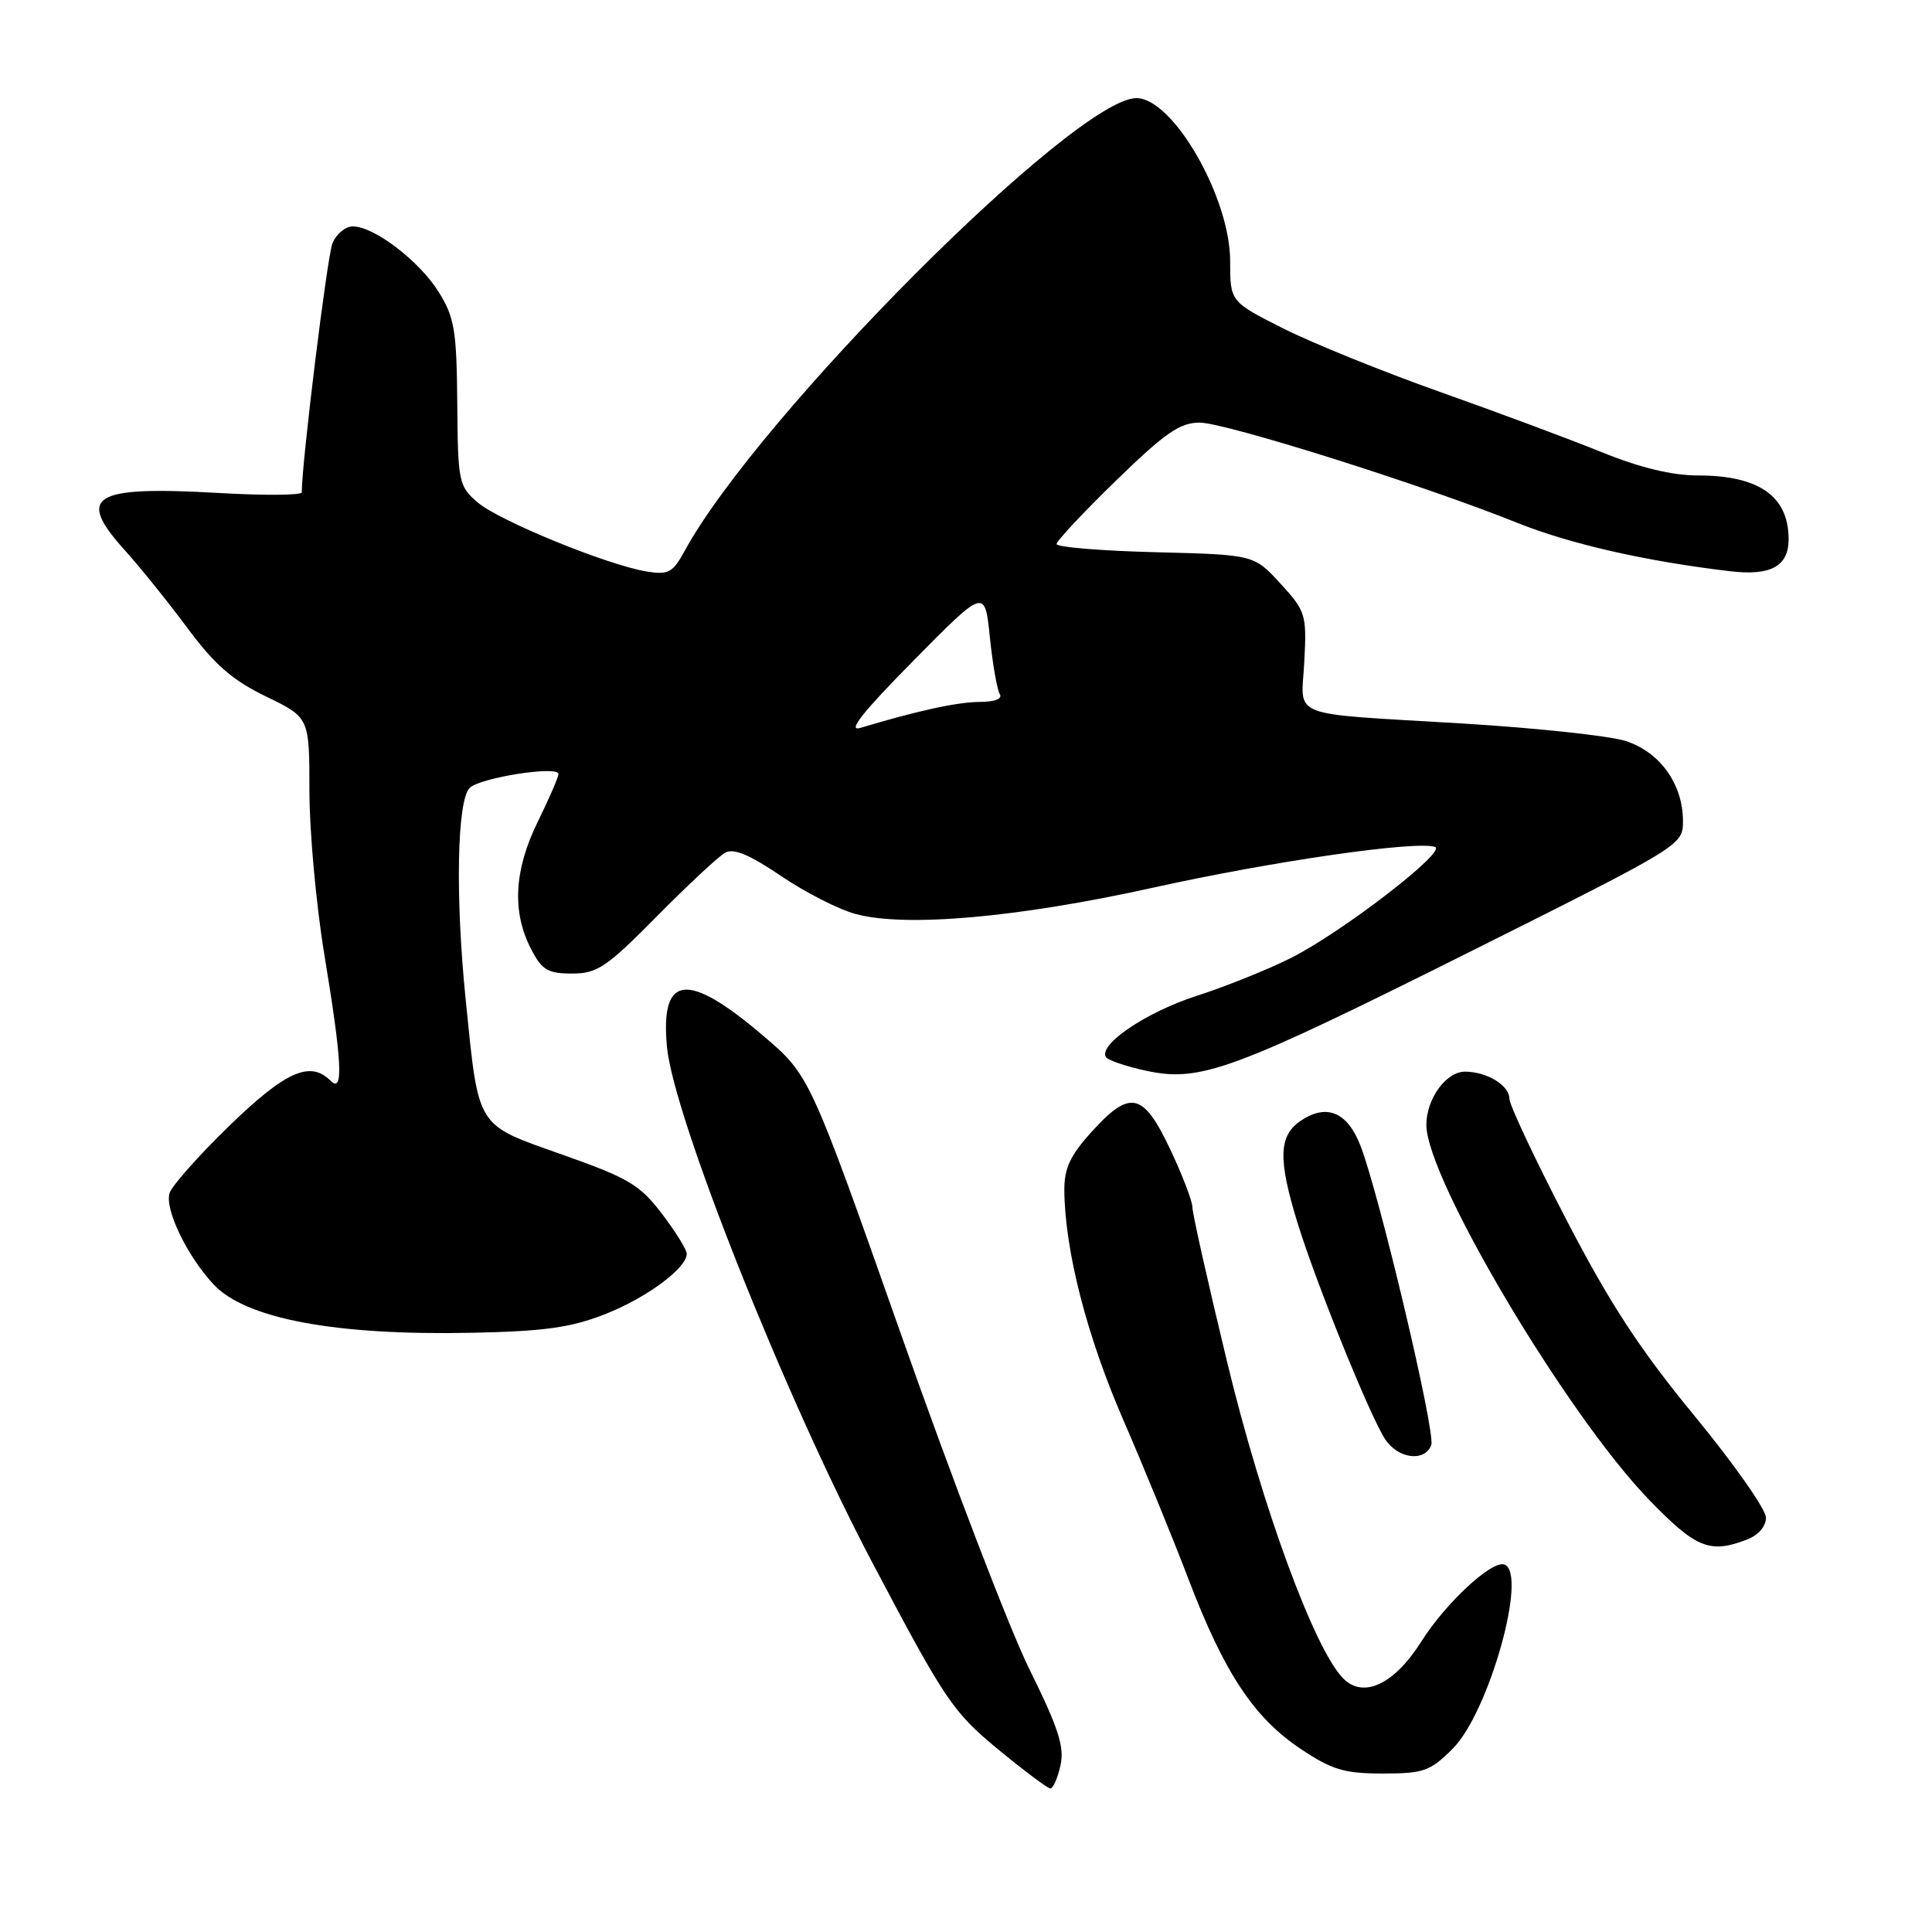 <?xml version="1.0" encoding="UTF-8" standalone="no"?>
<!DOCTYPE svg PUBLIC "-//W3C//DTD SVG 1.1//EN" "http://www.w3.org/Graphics/SVG/1.1/DTD/svg11.dtd" >
<svg xmlns="http://www.w3.org/2000/svg" xmlns:xlink="http://www.w3.org/1999/xlink" version="1.1" viewBox="0 0 256 256">
 <g >
 <path fill="currentColor"
d=" M 140.52 233.93 C 141.06 231.46 140.25 228.96 136.40 221.18 C 133.77 215.86 126.14 195.97 119.46 177.00 C 107.29 142.50 107.29 142.50 101.16 137.27 C 91.09 128.68 87.50 129.07 88.37 138.66 C 89.20 147.86 104.06 185.21 115.56 207.00 C 125.20 225.28 126.25 226.83 132.17 231.73 C 135.65 234.60 138.80 236.96 139.17 236.98 C 139.54 236.99 140.14 235.62 140.52 233.93 Z  M 192.50 231.70 C 197.29 226.91 202.48 208.42 199.34 207.31 C 197.68 206.72 191.58 212.37 188.32 217.53 C 184.74 223.19 180.66 225.11 177.98 222.40 C 174.16 218.53 167.23 199.66 162.60 180.47 C 160.07 170.00 158.00 160.78 158.00 159.97 C 158.00 159.16 156.67 155.69 155.04 152.25 C 151.47 144.71 149.74 144.33 144.62 150.00 C 141.79 153.13 141.01 154.82 141.03 157.75 C 141.11 165.71 143.98 176.93 148.78 188.00 C 151.52 194.32 155.46 203.93 157.52 209.35 C 162.23 221.68 166.15 227.60 172.36 231.75 C 176.50 234.51 178.12 235.00 183.21 235.00 C 188.65 235.00 189.50 234.70 192.50 231.70 Z  M 231.43 204.02 C 232.98 203.44 234.00 202.27 234.00 201.09 C 234.00 200.01 229.74 193.94 224.53 187.61 C 217.25 178.76 213.31 172.72 207.53 161.58 C 203.39 153.60 200.00 146.40 200.00 145.57 C 200.00 143.82 197.01 142.00 194.12 142.00 C 191.61 142.00 189.00 145.60 189.00 149.06 C 189.00 156.16 207.62 187.49 218.53 198.75 C 224.73 205.14 226.54 205.89 231.43 204.02 Z  M 189.65 191.48 C 190.26 189.89 182.76 158.21 180.26 151.79 C 178.54 147.38 175.84 146.22 172.45 148.44 C 169.41 150.43 169.30 153.53 171.96 162.14 C 174.43 170.11 181.52 187.62 183.53 190.69 C 185.25 193.31 188.77 193.76 189.65 191.48 Z  M 80.14 174.15 C 85.66 171.98 91.00 168.04 91.00 166.13 C 91.00 165.59 89.52 163.21 87.71 160.83 C 84.79 156.99 83.29 156.10 74.52 153.00 C 62.97 148.91 63.46 149.70 61.71 132.50 C 60.31 118.77 60.56 105.99 62.25 104.39 C 63.67 103.03 74.00 101.42 74.00 102.56 C 74.00 102.97 72.76 105.82 71.25 108.90 C 68.11 115.30 67.82 120.83 70.37 125.75 C 71.81 128.54 72.58 129.00 75.80 129.00 C 79.14 129.00 80.36 128.18 87.03 121.43 C 91.14 117.27 95.21 113.47 96.08 112.99 C 97.20 112.36 99.30 113.24 103.46 116.05 C 106.65 118.22 111.11 120.50 113.38 121.11 C 120.01 122.91 134.94 121.58 152.93 117.59 C 168.62 114.12 187.62 111.37 190.15 112.22 C 191.80 112.77 177.74 123.60 171.01 126.96 C 167.98 128.48 162.35 130.74 158.50 131.98 C 151.85 134.13 145.52 138.42 146.54 140.07 C 146.80 140.49 149.23 141.31 151.92 141.89 C 159.07 143.42 163.29 141.86 195.21 125.90 C 223.00 111.99 223.00 111.99 223.00 108.75 C 222.99 103.88 219.93 99.63 215.39 98.18 C 213.25 97.50 203.62 96.47 194.00 95.88 C 170.18 94.44 172.44 95.32 172.83 87.62 C 173.15 81.42 173.02 80.99 169.66 77.32 C 166.16 73.50 166.16 73.50 153.08 73.17 C 145.89 72.99 140.00 72.50 140.00 72.09 C 140.00 71.68 143.55 67.89 147.89 63.67 C 154.38 57.36 156.34 56.00 158.96 56.00 C 162.37 56.00 188.53 64.25 201.00 69.26 C 208.01 72.08 218.12 74.38 229.24 75.69 C 234.63 76.33 237.00 75.04 237.00 71.46 C 237.00 65.75 233.09 63.00 224.97 63.00 C 221.54 63.00 217.29 61.97 212.17 59.89 C 207.95 58.18 198.34 54.60 190.80 51.93 C 183.27 49.26 173.93 45.48 170.05 43.53 C 163.00 39.97 163.00 39.97 163.00 34.59 C 163.00 26.16 155.43 13.00 150.58 13.00 C 142.50 13.00 100.47 55.13 90.72 73.00 C 89.15 75.88 88.57 76.19 85.70 75.73 C 80.49 74.88 66.13 69.01 63.29 66.57 C 60.78 64.42 60.67 63.88 60.59 53.41 C 60.51 43.78 60.22 42.06 58.15 38.72 C 55.58 34.59 49.58 30.00 46.75 30.00 C 45.76 30.00 44.55 31.01 44.05 32.25 C 43.35 33.98 39.96 61.53 39.99 65.23 C 40.00 65.63 35.11 65.67 29.14 65.33 C 12.18 64.36 10.01 65.68 16.58 72.96 C 18.55 75.14 22.26 79.75 24.83 83.21 C 28.43 88.07 30.81 90.14 35.25 92.29 C 41.00 95.07 41.00 95.07 41.00 104.79 C 41.00 110.13 41.89 119.90 42.98 126.50 C 45.34 140.81 45.54 144.94 43.80 143.20 C 41.10 140.50 37.84 141.95 30.41 149.15 C 26.36 153.08 22.78 157.11 22.47 158.09 C 21.80 160.21 24.77 166.40 28.29 170.18 C 32.52 174.74 44.43 176.98 62.50 176.60 C 72.10 176.41 75.63 175.91 80.14 174.15 Z  M 121.00 87.58 C 130.50 77.95 130.50 77.95 131.16 84.43 C 131.53 87.99 132.12 91.38 132.47 91.95 C 132.87 92.60 131.85 93.00 129.81 93.01 C 126.86 93.02 121.51 94.19 114.00 96.45 C 112.23 96.98 114.28 94.39 121.00 87.58 Z "/>
</g>
</svg>
